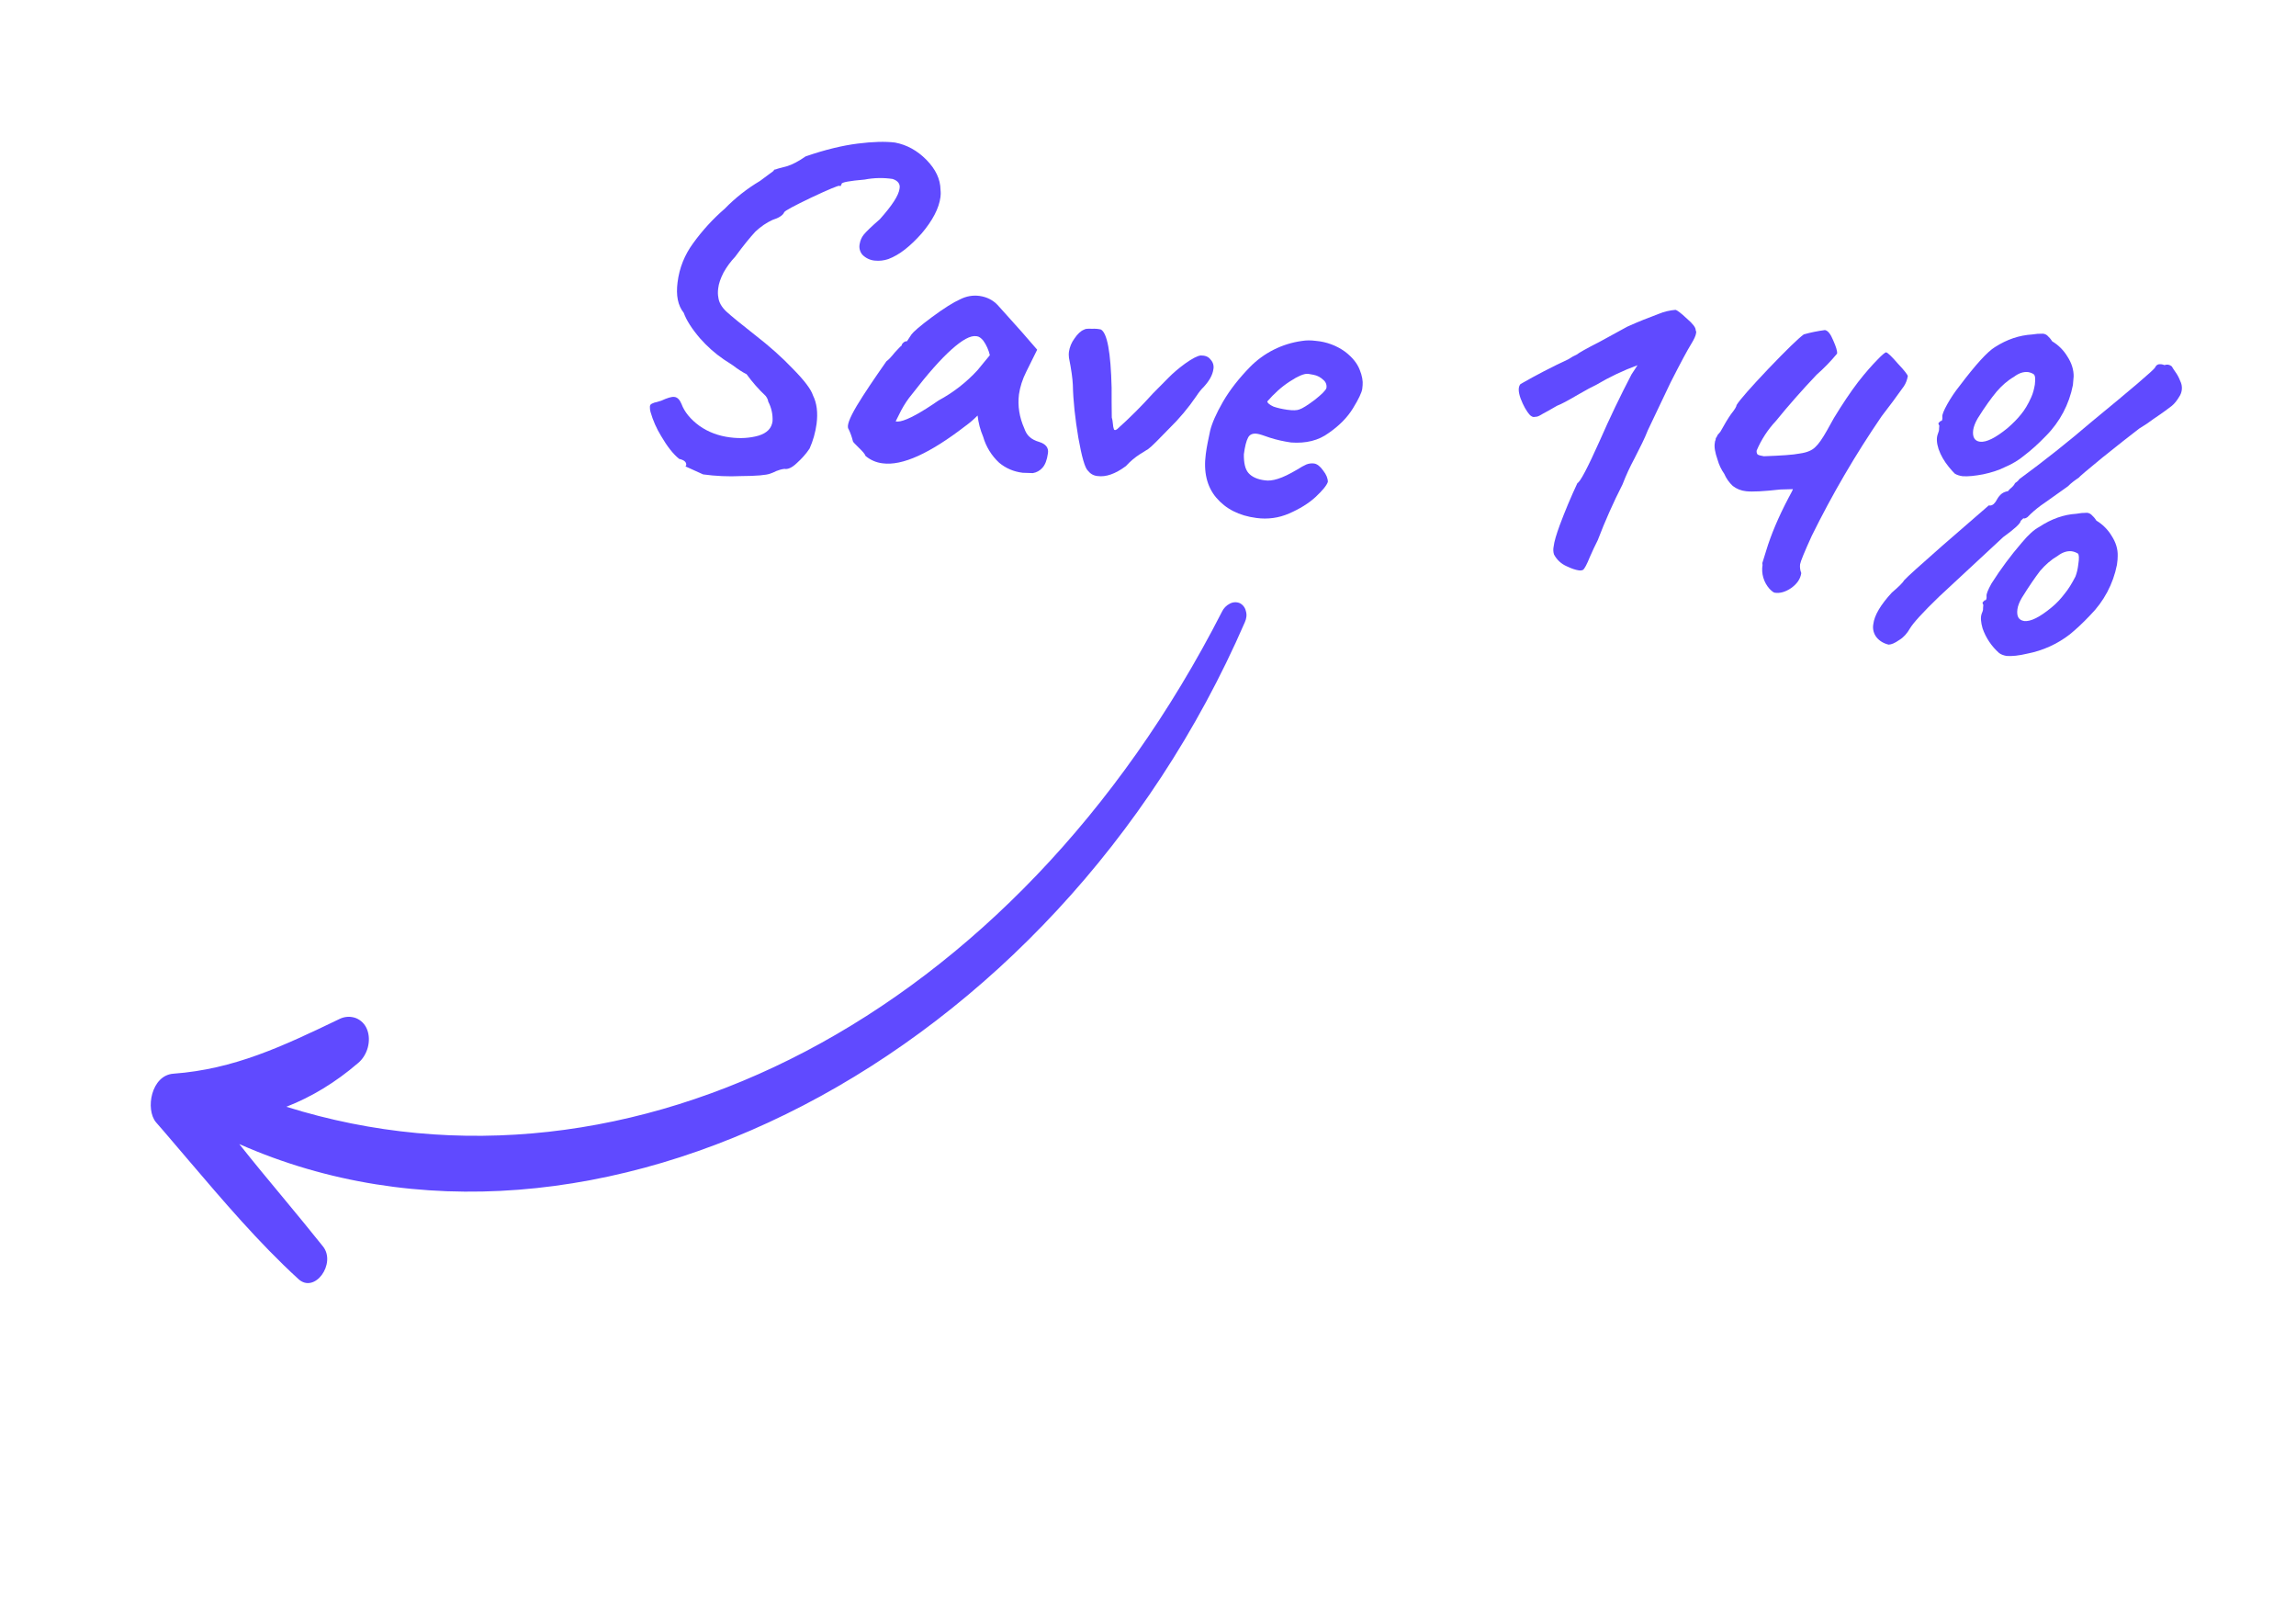<svg width="109" height="76" viewBox="0 0 109 76" fill="none" xmlns="http://www.w3.org/2000/svg">
<path d="M32.545 22.14L32.578 22.076C32.592 21.934 32.481 21.837 32.244 21.783C31.958 21.554 31.677 21.195 31.391 20.705C31.169 20.345 30.997 19.956 30.881 19.549C30.86 19.468 30.85 19.385 30.853 19.302C30.855 19.231 30.89 19.187 30.948 19.161C31.02 19.123 31.099 19.097 31.18 19.084L31.393 19.02C31.679 18.888 31.883 18.825 32.015 18.841C32.157 18.855 32.27 18.972 32.353 19.174C32.496 19.559 32.786 19.907 33.201 20.212C33.615 20.506 34.107 20.692 34.656 20.761C35.145 20.826 35.603 20.795 36.011 20.679C36.418 20.553 36.633 20.328 36.676 19.993C36.693 19.67 36.622 19.349 36.471 19.063C36.46 18.964 36.411 18.879 36.351 18.796C36.017 18.481 35.713 18.136 35.444 17.764C35.231 17.658 35.014 17.512 34.784 17.337L34.351 17.055C33.941 16.772 33.567 16.44 33.238 16.066C32.846 15.609 32.59 15.207 32.46 14.85C32.18 14.5 32.086 14.02 32.167 13.399C32.251 12.718 32.502 12.098 32.902 11.552C33.337 10.948 33.84 10.397 34.403 9.91C34.902 9.398 35.465 8.954 36.08 8.589L36.718 8.116C36.743 8.063 36.76 8.041 36.791 8.048L36.859 8.03C36.907 8.005 37.073 7.966 37.346 7.895C37.617 7.815 37.92 7.651 38.245 7.424C39.191 7.097 40.012 6.905 40.714 6.816C41.436 6.725 42.026 6.709 42.493 6.767C43.057 6.874 43.549 7.15 43.978 7.583C44.42 8.035 44.643 8.501 44.65 9.012C44.666 9.151 44.659 9.272 44.648 9.353C44.578 9.892 44.272 10.468 43.758 11.077C43.224 11.678 42.71 12.097 42.171 12.298C41.964 12.369 41.744 12.393 41.527 12.37C41.306 12.35 41.1 12.252 40.944 12.094C40.882 12.023 40.838 11.938 40.816 11.847C40.793 11.755 40.793 11.659 40.815 11.567C40.84 11.414 40.903 11.269 40.999 11.146C41.122 10.992 41.385 10.742 41.768 10.408C42.356 9.75 42.673 9.264 42.707 8.939C42.744 8.734 42.626 8.577 42.376 8.495C41.934 8.429 41.484 8.439 41.046 8.524C40.321 8.585 39.958 8.655 39.955 8.726C39.958 8.746 39.94 8.768 39.915 8.811C39.918 8.84 39.888 8.844 39.855 8.817C39.794 8.804 39.353 8.984 38.514 9.379C37.696 9.771 37.27 9.999 37.229 10.074C37.206 10.137 37.144 10.214 37.022 10.288C36.929 10.348 36.813 10.392 36.678 10.437C36.392 10.569 36.121 10.75 35.867 10.989C35.626 11.247 35.299 11.644 34.899 12.19C34.684 12.415 34.501 12.666 34.351 12.934C34.211 13.21 34.119 13.461 34.095 13.694C34.073 13.857 34.079 13.997 34.102 14.115C34.127 14.342 34.253 14.569 34.478 14.784C34.712 14.999 35.165 15.369 35.836 15.896C36.516 16.421 37.117 16.955 37.652 17.517C38.184 18.059 38.501 18.475 38.594 18.765C38.775 19.126 38.836 19.58 38.766 20.119C38.711 20.527 38.596 20.931 38.435 21.29C38.264 21.549 38.059 21.773 37.831 21.979C37.596 22.206 37.394 22.288 37.24 22.256C37.092 22.272 36.956 22.318 36.851 22.36C36.737 22.422 36.641 22.453 36.564 22.482C36.381 22.552 35.915 22.595 35.173 22.598C34.574 22.627 33.973 22.6 33.379 22.518L32.545 22.14Z" fill="#604AFF"/>
<path fill-rule="evenodd" clip-rule="evenodd" d="M41.091 21.643C41.06 21.546 40.945 21.419 40.766 21.248C40.585 21.068 40.495 20.978 40.492 20.948C40.444 20.748 40.375 20.554 40.286 20.369C40.181 20.231 40.32 19.864 40.674 19.263C41.037 18.661 41.511 17.966 42.081 17.15C42.184 17.078 42.309 16.944 42.476 16.735C42.655 16.544 42.753 16.433 42.8 16.408C42.813 16.346 42.839 16.303 42.885 16.268C42.939 16.212 42.997 16.195 43.058 16.198L43.272 15.874C43.359 15.754 43.669 15.478 44.243 15.053C44.817 14.628 45.267 14.347 45.572 14.212C45.876 14.058 46.181 14.004 46.506 14.047C46.853 14.099 47.129 14.238 47.356 14.473L47.872 15.047L48.525 15.776L49.239 16.599L48.724 17.639C48.535 18.011 48.425 18.374 48.374 18.721C48.305 19.27 48.396 19.811 48.624 20.327C48.682 20.491 48.758 20.633 48.87 20.731C48.982 20.839 49.142 20.921 49.339 20.979C49.65 21.075 49.791 21.259 49.75 21.515C49.706 21.84 49.612 22.072 49.486 22.206C49.369 22.34 49.209 22.429 49.033 22.457L48.55 22.441C48.123 22.389 47.754 22.23 47.434 21.965C47.072 21.63 46.808 21.201 46.673 20.727C46.537 20.407 46.448 20.069 46.41 19.723C46.232 19.904 46.039 20.07 45.834 20.219C44.145 21.521 42.839 22.119 41.902 21.993C41.603 21.959 41.321 21.837 41.091 21.643ZM42.521 19.999C42.749 20.063 43.237 19.858 43.977 19.394C44.173 19.27 44.366 19.142 44.556 19.009C45.246 18.638 45.87 18.155 46.401 17.578L46.992 16.86C46.934 16.614 46.83 16.381 46.684 16.173C46.58 16.044 46.471 15.966 46.36 15.959C46.074 15.911 45.678 16.136 45.167 16.594C44.666 17.041 44.043 17.742 43.299 18.708C43.095 18.952 42.933 19.201 42.783 19.478L42.521 19.999Z" fill="#604AFF"/>
<path d="M51.194 20.783C51.355 21.687 51.504 22.212 51.65 22.346C51.767 22.493 51.916 22.577 52.099 22.596C52.496 22.652 52.941 22.502 53.45 22.124C53.655 21.901 53.875 21.716 54.1 21.57L54.512 21.313C54.679 21.194 55.002 20.857 55.506 20.34C55.983 19.875 56.413 19.363 56.789 18.812C56.917 18.617 57.032 18.474 57.14 18.372C57.408 18.081 57.568 17.802 57.606 17.517C57.621 17.436 57.615 17.352 57.591 17.273C57.566 17.193 57.523 17.121 57.465 17.062C57.37 16.932 57.213 16.87 57.002 16.873C56.844 16.891 56.598 17.019 56.263 17.257C55.939 17.494 55.674 17.724 55.476 17.927L54.728 18.682C54.197 19.273 53.634 19.835 53.042 20.365C52.959 20.425 52.909 20.43 52.884 20.383C52.856 20.304 52.84 20.221 52.836 20.137C52.823 20.019 52.811 19.91 52.781 19.823C52.774 19.352 52.771 18.881 52.773 18.41C52.733 16.71 52.56 15.797 52.262 15.64C52.126 15.609 51.986 15.598 51.847 15.606C51.646 15.598 51.526 15.602 51.461 15.649C51.307 15.707 51.153 15.854 51.007 16.071C50.869 16.257 50.78 16.473 50.746 16.702C50.734 16.773 50.735 16.864 50.748 16.983C50.859 17.532 50.918 17.966 50.932 18.265C50.948 19.036 51.042 19.877 51.194 20.783Z" fill="#604AFF"/>
<path fill-rule="evenodd" clip-rule="evenodd" d="M59.65 24.587C58.816 24.48 58.187 24.15 57.737 23.619C57.297 23.096 57.129 22.403 57.244 21.548C57.286 21.212 57.365 20.843 57.451 20.442C57.533 20.102 57.732 19.639 58.059 19.07C58.395 18.491 58.835 17.941 59.339 17.423C60.001 16.748 60.869 16.312 61.807 16.184C62.004 16.152 62.224 16.147 62.468 16.18C62.97 16.223 63.451 16.401 63.859 16.696C64.211 16.967 64.433 17.253 64.546 17.541C64.669 17.838 64.708 18.095 64.689 18.287L64.67 18.47C64.639 18.644 64.502 18.94 64.231 19.381C63.968 19.812 63.581 20.206 63.078 20.553C62.597 20.908 62.002 21.055 61.294 21.004C60.947 20.953 60.608 20.88 60.286 20.776C59.972 20.661 59.775 20.603 59.694 20.592C59.479 20.556 59.326 20.623 59.252 20.771C59.169 20.921 59.099 21.19 59.051 21.566C59.046 21.968 59.11 22.271 59.271 22.454C59.431 22.637 59.696 22.757 60.041 22.799C60.215 22.829 60.423 22.806 60.665 22.729C60.917 22.651 61.212 22.507 61.569 22.297C61.756 22.175 61.908 22.098 62.022 22.045C62.142 21.999 62.272 21.984 62.399 22.003C62.532 22.028 62.674 22.133 62.817 22.337C62.969 22.531 63.04 22.713 63.038 22.874C62.986 23.04 62.783 23.284 62.456 23.591C62.12 23.899 61.697 24.157 61.2 24.373C60.703 24.59 60.179 24.658 59.65 24.587ZM61.11 19.45C61.385 19.49 61.574 19.479 61.68 19.437C61.835 19.389 62.078 19.232 62.411 18.984C62.752 18.715 62.941 18.523 62.97 18.42C62.983 18.349 62.977 18.275 62.951 18.207C62.926 18.14 62.883 18.08 62.826 18.035C62.694 17.907 62.528 17.821 62.347 17.788L62.102 17.745C61.919 17.725 61.622 17.849 61.221 18.114C60.828 18.369 60.483 18.688 60.163 19.055C60.172 19.134 60.271 19.213 60.462 19.302C60.66 19.37 60.875 19.416 61.11 19.45Z" fill="#604AFF"/>
<path d="M74.95 27.074C75.031 27.085 75.091 27.078 75.148 27.052C75.222 27.003 75.33 26.801 75.479 26.433C75.59 26.17 75.721 25.905 75.852 25.639C76.197 24.736 76.59 23.852 77.029 22.991C77.19 22.57 77.379 22.161 77.593 21.764C77.865 21.233 78.086 20.797 78.226 20.43L79.305 18.163C79.79 17.207 80.114 16.609 80.275 16.35C80.428 16.102 80.508 15.923 80.517 15.822C80.532 15.78 80.527 15.73 80.5 15.673C80.507 15.552 80.366 15.367 80.088 15.128C79.808 14.868 79.632 14.728 79.54 14.708C79.268 14.73 79.001 14.794 78.749 14.897C78.287 15.069 77.787 15.265 77.253 15.506L75.987 16.199C75.285 16.558 74.918 16.77 74.864 16.826C74.74 16.88 74.598 16.956 74.458 17.052C73.683 17.412 72.925 17.805 72.184 18.23C72.068 18.363 72.074 18.593 72.191 18.921C72.318 19.247 72.458 19.512 72.641 19.712C72.696 19.756 72.75 19.79 72.81 19.794L72.969 19.776C73.047 19.757 73.131 19.707 73.254 19.634L73.509 19.495L73.923 19.258C74.116 19.186 74.447 19.009 74.889 18.748C75.312 18.501 75.606 18.347 75.778 18.268C76.401 17.898 77.058 17.586 77.739 17.336L77.456 17.769C76.919 18.797 76.418 19.843 75.953 20.905C75.368 22.214 75.012 22.886 74.886 22.93C74.579 23.585 74.299 24.252 74.047 24.929C73.886 25.368 73.784 25.711 73.759 25.934C73.731 26.06 73.736 26.19 73.772 26.314C73.902 26.566 74.115 26.765 74.376 26.878C74.609 26.992 74.797 27.051 74.95 27.074ZM84.263 28.136C84.203 28.133 84.115 28.062 84.001 27.945C83.867 27.793 83.767 27.613 83.711 27.418C83.654 27.224 83.642 27.018 83.674 26.818L83.664 26.729L83.841 26.158C84.075 25.38 84.432 24.538 84.903 23.642C85.044 23.386 85.118 23.237 85.116 23.218L84.516 23.235C83.734 23.322 83.196 23.352 82.891 23.317C82.662 23.294 82.443 23.208 82.261 23.066C82.088 22.904 81.95 22.708 81.856 22.49C81.714 22.287 81.607 22.062 81.54 21.823C81.422 21.486 81.371 21.211 81.41 21.016C81.411 20.969 81.423 20.923 81.445 20.881L81.456 20.8C81.492 20.756 81.521 20.705 81.539 20.65L81.672 20.495C81.872 20.132 82.041 19.852 82.18 19.656C82.356 19.436 82.44 19.296 82.442 19.226C82.595 18.978 83.093 18.411 83.954 17.502C84.816 16.603 85.376 16.059 85.636 15.87C85.964 15.779 86.299 15.712 86.636 15.667C86.779 15.691 86.908 15.857 87.033 16.164C87.166 16.46 87.23 16.674 87.213 16.786C86.917 17.145 86.592 17.48 86.242 17.787C85.552 18.516 84.902 19.251 84.312 19.979C83.926 20.389 83.616 20.866 83.396 21.385C83.39 21.417 83.391 21.45 83.398 21.482C83.405 21.514 83.418 21.544 83.437 21.571C83.491 21.605 83.585 21.634 83.738 21.657C84.547 21.627 85.124 21.592 85.448 21.526C85.803 21.476 86.032 21.37 86.176 21.224C86.331 21.086 86.512 20.825 86.73 20.44L87.064 19.841C87.47 19.174 87.848 18.61 88.207 18.139C88.575 17.666 88.887 17.32 89.121 17.083C89.354 16.837 89.501 16.72 89.542 16.725C89.614 16.737 89.804 16.917 90.104 17.264C90.422 17.599 90.564 17.794 90.571 17.853C90.54 18.027 90.479 18.195 90.384 18.336C90.043 18.817 89.692 19.291 89.33 19.757C88.089 21.571 86.978 23.472 86.007 25.444C85.661 26.205 85.48 26.646 85.456 26.789C85.442 26.93 85.461 27.072 85.513 27.204C85.473 27.479 85.318 27.707 85.04 27.909C84.761 28.1 84.508 28.169 84.263 28.136Z" fill="#604AFF"/>
<path fill-rule="evenodd" clip-rule="evenodd" d="M92.804 22.484C92.901 22.543 93.016 22.581 93.169 22.604C93.432 22.624 93.758 22.588 94.151 22.514C94.543 22.43 94.882 22.322 95.167 22.179C95.531 22.028 95.85 21.832 96.124 21.601C96.42 21.377 96.767 21.067 97.135 20.685C97.789 20.026 98.233 19.188 98.409 18.276L98.444 17.871C98.449 17.56 98.353 17.24 98.147 16.922C97.969 16.626 97.721 16.378 97.424 16.201C97.361 16.098 97.283 16.006 97.193 15.926C97.134 15.875 97.061 15.845 96.983 15.839C96.813 15.835 96.643 15.847 96.476 15.876C95.858 15.915 95.279 16.11 94.708 16.475C94.36 16.685 93.797 17.299 93.029 18.318C92.811 18.59 92.615 18.881 92.445 19.185C92.278 19.485 92.2 19.684 92.21 19.773C92.226 19.922 92.195 19.996 92.123 19.983C92.101 20.014 92.073 20.041 92.042 20.063C92.014 20.086 92.02 20.136 92.067 20.2L92.054 20.352C92.062 20.422 92.031 20.505 92 20.589C91.922 20.788 91.939 21.027 92.032 21.317C92.136 21.616 92.296 21.889 92.518 22.165C92.634 22.303 92.726 22.413 92.804 22.484ZM95.939 19.676C95.781 19.874 95.574 20.088 95.309 20.318C94.739 20.783 94.303 21.003 93.998 20.967C93.744 20.935 93.632 20.747 93.675 20.411C93.698 20.258 93.767 20.07 93.885 19.866C94.233 19.306 94.537 18.891 94.785 18.592C95.033 18.304 95.307 18.062 95.608 17.888C95.839 17.712 96.061 17.637 96.285 17.662C96.387 17.681 96.471 17.712 96.547 17.763C96.624 17.825 96.632 17.984 96.602 18.258C96.565 18.463 96.518 18.669 96.429 18.859C96.285 19.186 96.116 19.466 95.939 19.676Z" fill="#604AFF"/>
<path d="M89.094 30.261C89.233 30.426 89.426 30.545 89.663 30.599C89.793 30.594 89.956 30.526 90.16 30.382C90.367 30.259 90.536 30.069 90.67 29.834C90.822 29.576 91.286 29.063 92.064 28.314L95.097 25.497C95.635 25.106 95.918 24.854 95.933 24.722C95.963 24.698 95.99 24.671 96.014 24.643C96.05 24.599 96.079 24.595 96.111 24.612C96.189 24.593 96.255 24.555 96.299 24.5L96.389 24.41C96.597 24.212 96.822 24.033 97.061 23.873L98.166 23.088C98.347 22.907 98.533 22.776 98.682 22.679C98.707 22.636 99.082 22.314 99.808 21.721C100.544 21.127 101.134 20.67 101.559 20.341L101.905 20.122L102.239 19.884C102.706 19.571 102.983 19.36 103.103 19.266C103.231 19.161 103.345 19.018 103.447 18.846C103.526 18.736 103.572 18.605 103.582 18.47C103.592 18.334 103.563 18.199 103.501 18.078C103.447 17.934 103.374 17.797 103.285 17.671C103.219 17.581 103.159 17.488 103.103 17.391C103.054 17.35 102.996 17.322 102.933 17.31C102.873 17.302 102.812 17.309 102.755 17.33C102.703 17.308 102.647 17.294 102.59 17.288C102.458 17.273 102.363 17.323 102.307 17.45C102.213 17.591 101.216 18.445 99.306 20.012C98.193 20.967 97.044 21.878 95.862 22.745C95.83 22.798 95.788 22.844 95.737 22.879C95.671 22.916 95.644 22.949 95.638 22.98C95.602 23.039 95.557 23.091 95.505 23.136C95.44 23.183 95.377 23.25 95.324 23.316C95.221 23.329 95.121 23.368 95.036 23.429C94.944 23.499 94.865 23.598 94.806 23.705C94.767 23.786 94.715 23.86 94.65 23.923C94.577 23.982 94.518 23.998 94.458 23.995L94.417 23.989L92.187 25.924C91.156 26.831 90.555 27.37 90.403 27.538C90.345 27.644 90.147 27.847 89.817 28.125C89.281 28.706 88.985 29.201 88.933 29.628C88.912 29.738 88.916 29.852 88.944 29.962C88.972 30.071 89.023 30.173 89.094 30.261Z" fill="#604AFF"/>
<path fill-rule="evenodd" clip-rule="evenodd" d="M94.903 30.995C94.991 31.065 95.117 31.111 95.26 31.136C95.523 31.156 95.85 31.12 96.25 31.025C96.98 30.883 97.666 30.572 98.254 30.118C98.539 29.886 98.867 29.588 99.225 29.207C99.878 28.551 100.322 27.716 100.5 26.808C100.53 26.625 100.534 26.484 100.535 26.403C100.548 26.071 100.452 25.751 100.246 25.433C100.068 25.137 99.82 24.889 99.523 24.712C99.46 24.609 99.382 24.517 99.292 24.437C99.234 24.382 99.16 24.348 99.081 24.34C98.907 24.339 98.735 24.355 98.565 24.388C97.967 24.425 97.388 24.63 96.8 25.017C96.582 25.132 96.299 25.374 95.981 25.761C95.455 26.37 94.975 27.017 94.544 27.696C94.377 27.996 94.299 28.195 94.309 28.284C94.325 28.433 94.284 28.508 94.212 28.496C94.192 28.525 94.168 28.552 94.141 28.574C94.103 28.598 94.119 28.646 94.156 28.712L94.143 28.864C94.151 28.934 94.13 29.016 94.089 29.101C94.01 29.29 94.038 29.538 94.121 29.829C94.278 30.278 94.547 30.68 94.903 30.995ZM98.017 28.18C97.851 28.399 97.655 28.621 97.398 28.831C96.838 29.294 96.402 29.514 96.097 29.478C95.832 29.437 95.731 29.258 95.774 28.922C95.796 28.759 95.866 28.581 95.984 28.377C96.332 27.817 96.625 27.393 96.853 27.097C97.101 26.808 97.375 26.567 97.676 26.393C97.907 26.216 98.129 26.142 98.353 26.167C98.465 26.184 98.56 26.224 98.646 26.274C98.702 26.328 98.711 26.497 98.664 26.794C98.639 27.017 98.59 27.213 98.528 27.37C98.363 27.689 98.194 27.969 98.017 28.18Z" fill="#604AFF"/>
<path d="M16.134 48.36C13.392 49.679 11.114 50.751 8.232 50.965C7.178 51.041 6.89 52.652 7.406 53.272C7.911 53.843 8.39 54.425 8.892 55.005C10.582 56.985 12.268 58.974 14.16 60.707C14.943 61.438 15.981 59.963 15.329 59.16C14.723 58.4 14.096 57.641 13.468 56.883C12.761 56.033 12.055 55.183 11.36 54.306C28.105 61.703 50.087 50.281 59.096 29.539C59.179 29.358 59.2 29.17 59.145 29.002C59.128 28.922 59.093 28.847 59.043 28.783C58.993 28.718 58.929 28.665 58.856 28.629C58.78 28.597 58.699 28.583 58.617 28.588C58.535 28.592 58.456 28.615 58.384 28.654C58.219 28.737 58.087 28.873 58.009 29.041C48.189 48.25 29.907 57.651 13.596 52.535C14.798 52.066 15.938 51.372 16.986 50.471C17.212 50.29 17.381 50.016 17.46 49.724C17.539 49.431 17.529 49.12 17.426 48.864C17.38 48.745 17.31 48.635 17.221 48.543C17.131 48.451 17.023 48.378 16.904 48.329C16.781 48.282 16.648 48.26 16.516 48.265C16.384 48.271 16.254 48.303 16.134 48.36Z" fill="#604AFF"/>
</svg>
